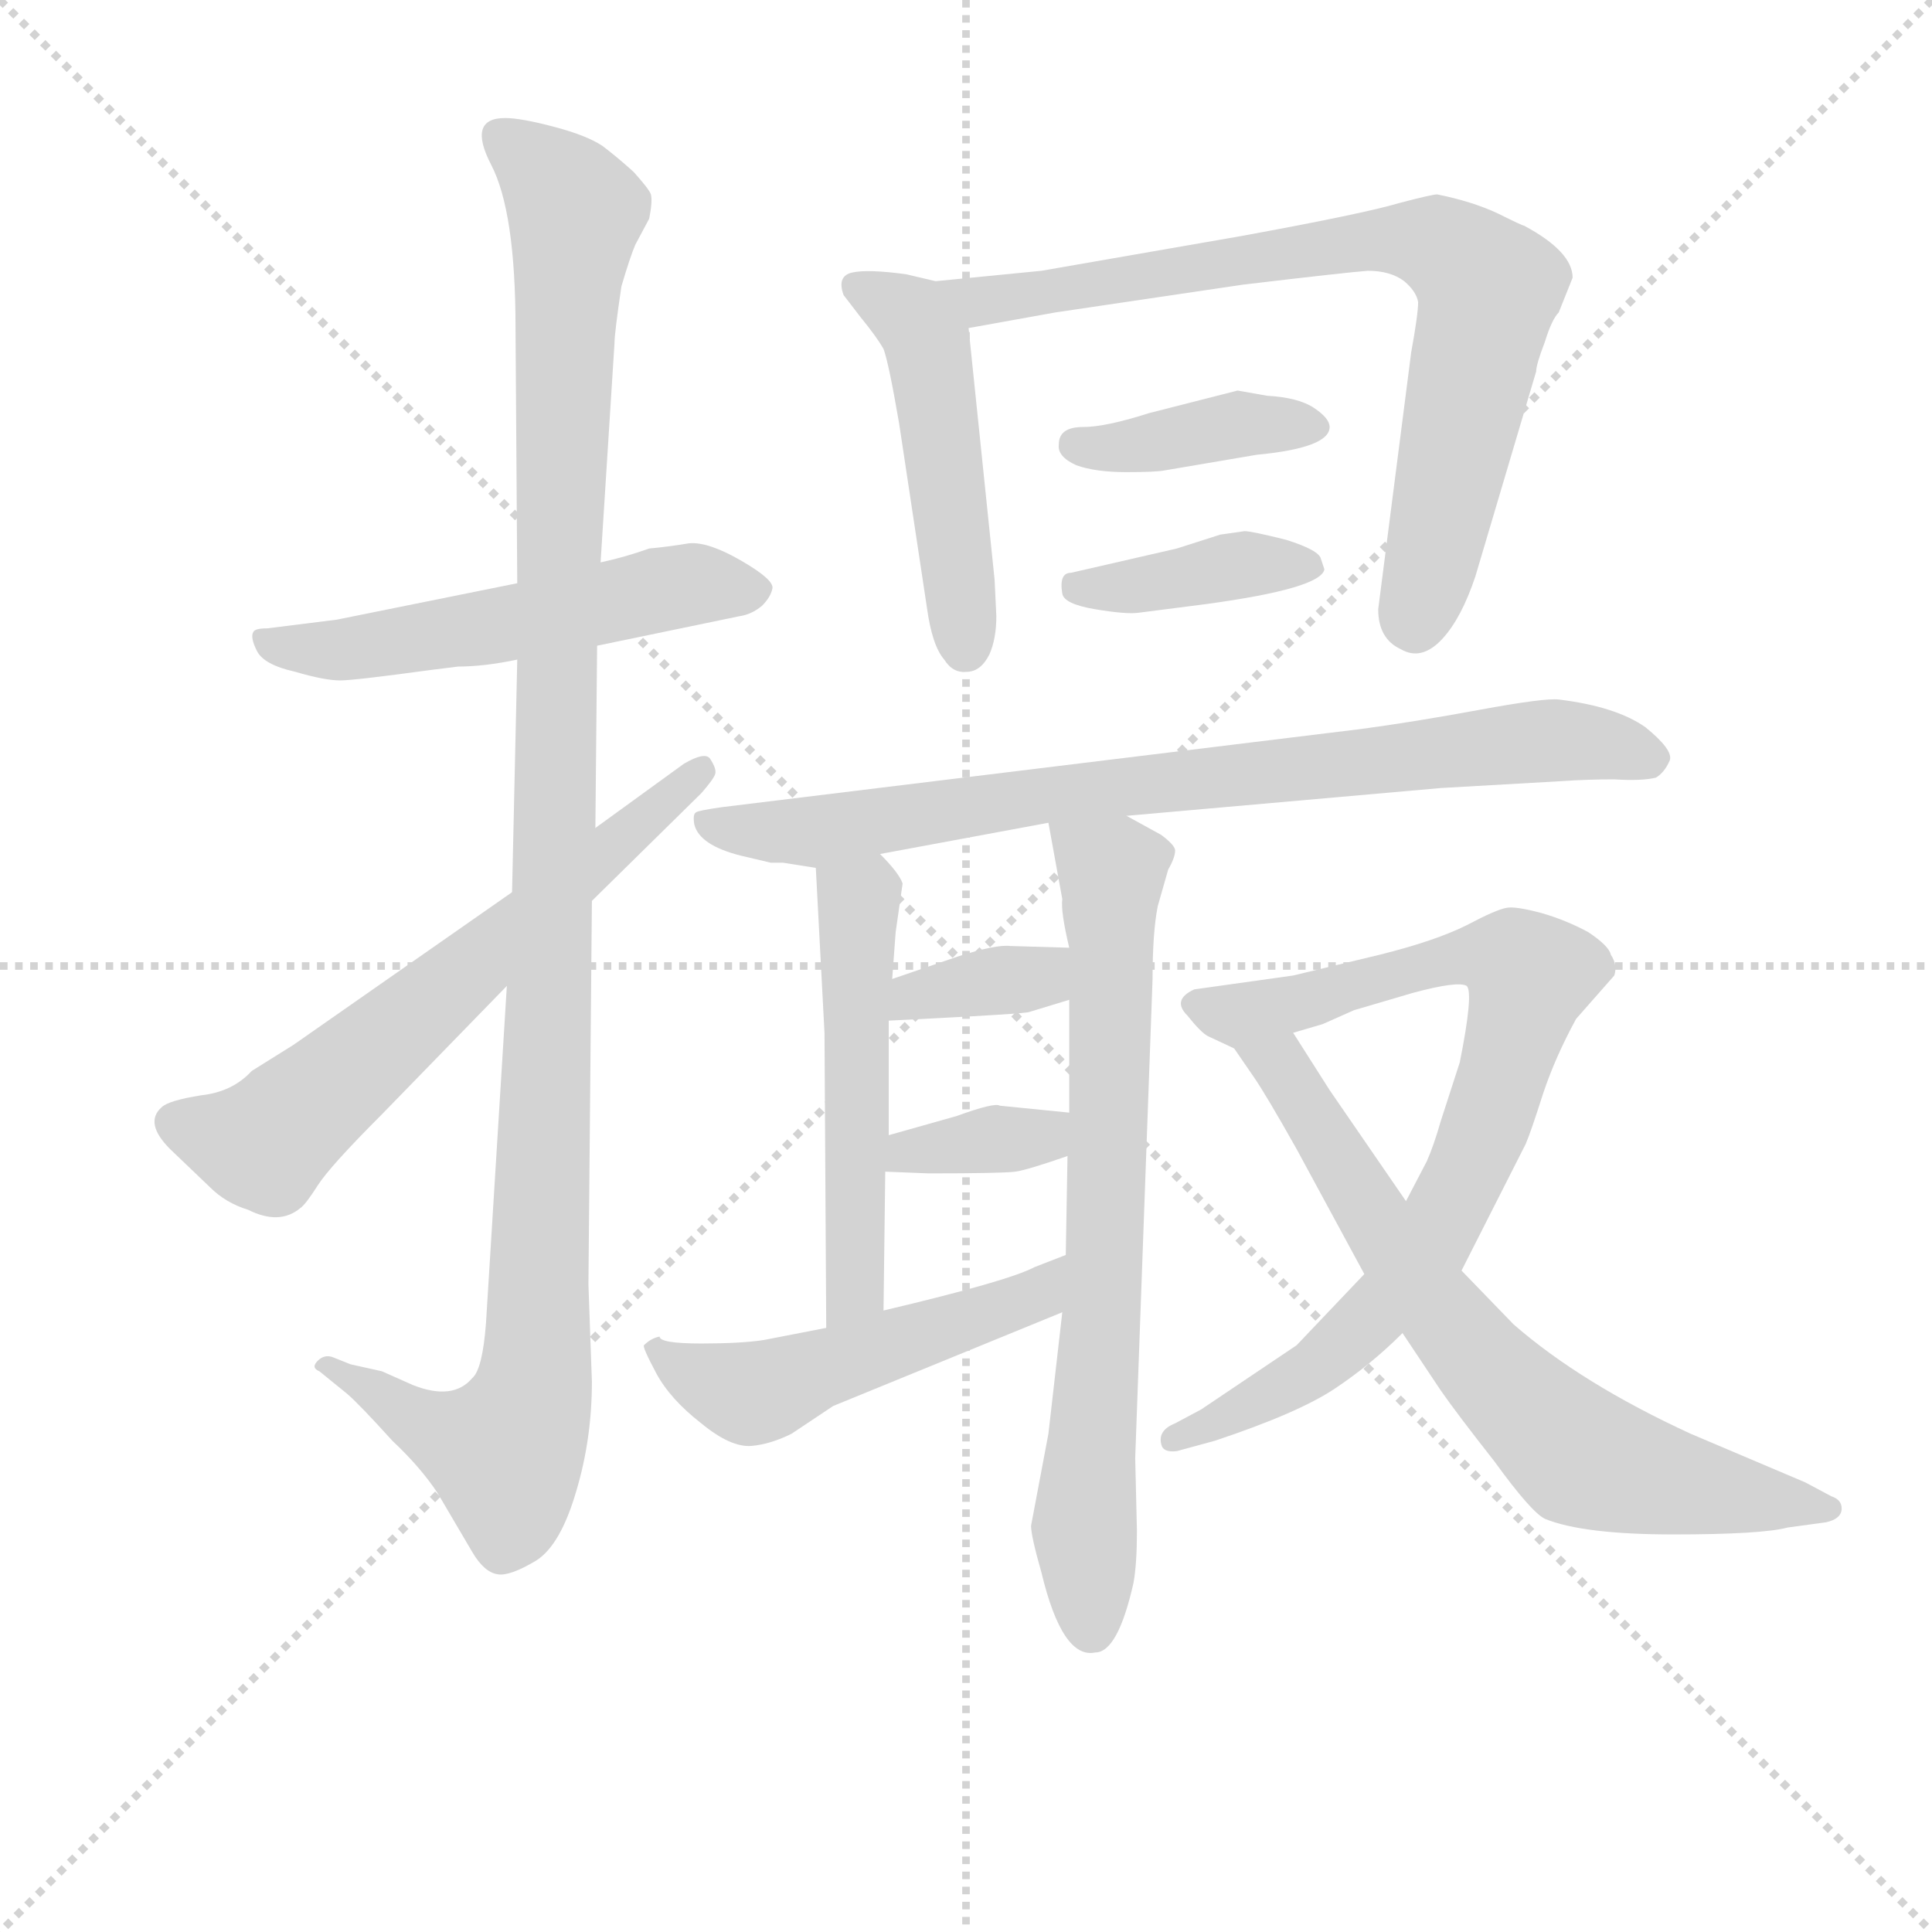<svg version="1.1" viewBox="0 0 1024 1024" xmlns="http://www.w3.org/2000/svg">
  <g stroke="lightgray" stroke-dasharray="1,1" stroke-width="1" transform="scale(4, 4)">
    <line x1="0" y1="0" x2="256" y2="256"></line>
    <line x1="256" y1="0" x2="0" y2="256"></line>
    <line x1="128" y1="0" x2="128" y2="256"></line>
    <line x1="0" y1="128" x2="256" y2="128"></line>
  </g>
<g transform="scale(0.92, -0.92) translate(60, -900)">
   <style type="text/css">
    @keyframes keyframes0 {
      from {
       stroke: blue;
       stroke-dashoffset: 545;
       stroke-width: 128;
       }
       64% {
       animation-timing-function: step-end;
       stroke: blue;
       stroke-dashoffset: 0;
       stroke-width: 128;
       }
       to {
       stroke: black;
       stroke-width: 1024;
       }
       }
       #make-me-a-hanzi-animation-0 {
         animation: keyframes0 0.694s both;
         animation-delay: 0s;
         animation-timing-function: linear;
       }
    @keyframes keyframes1 {
      from {
       stroke: blue;
       stroke-dashoffset: 1148;
       stroke-width: 128;
       }
       79% {
       animation-timing-function: step-end;
       stroke: blue;
       stroke-dashoffset: 0;
       stroke-width: 128;
       }
       to {
       stroke: black;
       stroke-width: 1024;
       }
       }
       #make-me-a-hanzi-animation-1 {
         animation: keyframes1 1.184s both;
         animation-delay: 0.694s;
         animation-timing-function: linear;
       }
    @keyframes keyframes2 {
      from {
       stroke: blue;
       stroke-dashoffset: 638;
       stroke-width: 128;
       }
       67% {
       animation-timing-function: step-end;
       stroke: blue;
       stroke-dashoffset: 0;
       stroke-width: 128;
       }
       to {
       stroke: black;
       stroke-width: 1024;
       }
       }
       #make-me-a-hanzi-animation-2 {
         animation: keyframes2 0.769s both;
         animation-delay: 1.878s;
         animation-timing-function: linear;
       }
    @keyframes keyframes3 {
      from {
       stroke: blue;
       stroke-dashoffset: 482;
       stroke-width: 128;
       }
       61% {
       animation-timing-function: step-end;
       stroke: blue;
       stroke-dashoffset: 0;
       stroke-width: 128;
       }
       to {
       stroke: black;
       stroke-width: 1024;
       }
       }
       #make-me-a-hanzi-animation-3 {
         animation: keyframes3 0.642s both;
         animation-delay: 2.647s;
         animation-timing-function: linear;
       }
    @keyframes keyframes4 {
      from {
       stroke: blue;
       stroke-dashoffset: 779;
       stroke-width: 128;
       }
       72% {
       animation-timing-function: step-end;
       stroke: blue;
       stroke-dashoffset: 0;
       stroke-width: 128;
       }
       to {
       stroke: black;
       stroke-width: 1024;
       }
       }
       #make-me-a-hanzi-animation-4 {
         animation: keyframes4 0.884s both;
         animation-delay: 3.289s;
         animation-timing-function: linear;
       }
    @keyframes keyframes5 {
      from {
       stroke: blue;
       stroke-dashoffset: 392;
       stroke-width: 128;
       }
       56% {
       animation-timing-function: step-end;
       stroke: blue;
       stroke-dashoffset: 0;
       stroke-width: 128;
       }
       to {
       stroke: black;
       stroke-width: 1024;
       }
       }
       #make-me-a-hanzi-animation-5 {
         animation: keyframes5 0.569s both;
         animation-delay: 4.173s;
         animation-timing-function: linear;
       }
    @keyframes keyframes6 {
      from {
       stroke: blue;
       stroke-dashoffset: 393;
       stroke-width: 128;
       }
       56% {
       animation-timing-function: step-end;
       stroke: blue;
       stroke-dashoffset: 0;
       stroke-width: 128;
       }
       to {
       stroke: black;
       stroke-width: 1024;
       }
       }
       #make-me-a-hanzi-animation-6 {
         animation: keyframes6 0.57s both;
         animation-delay: 4.742s;
         animation-timing-function: linear;
       }
    @keyframes keyframes7 {
      from {
       stroke: blue;
       stroke-dashoffset: 802;
       stroke-width: 128;
       }
       72% {
       animation-timing-function: step-end;
       stroke: blue;
       stroke-dashoffset: 0;
       stroke-width: 128;
       }
       to {
       stroke: black;
       stroke-width: 1024;
       }
       }
       #make-me-a-hanzi-animation-7 {
         animation: keyframes7 0.903s both;
         animation-delay: 5.312s;
         animation-timing-function: linear;
       }
    @keyframes keyframes8 {
      from {
       stroke: blue;
       stroke-dashoffset: 518;
       stroke-width: 128;
       }
       63% {
       animation-timing-function: step-end;
       stroke: blue;
       stroke-dashoffset: 0;
       stroke-width: 128;
       }
       to {
       stroke: black;
       stroke-width: 1024;
       }
       }
       #make-me-a-hanzi-animation-8 {
         animation: keyframes8 0.672s both;
         animation-delay: 6.215s;
         animation-timing-function: linear;
       }
    @keyframes keyframes9 {
      from {
       stroke: blue;
       stroke-dashoffset: 728;
       stroke-width: 128;
       }
       70% {
       animation-timing-function: step-end;
       stroke: blue;
       stroke-dashoffset: 0;
       stroke-width: 128;
       }
       to {
       stroke: black;
       stroke-width: 1024;
       }
       }
       #make-me-a-hanzi-animation-9 {
         animation: keyframes9 0.842s both;
         animation-delay: 6.886s;
         animation-timing-function: linear;
       }
    @keyframes keyframes10 {
      from {
       stroke: blue;
       stroke-dashoffset: 356;
       stroke-width: 128;
       }
       54% {
       animation-timing-function: step-end;
       stroke: blue;
       stroke-dashoffset: 0;
       stroke-width: 128;
       }
       to {
       stroke: black;
       stroke-width: 1024;
       }
       }
       #make-me-a-hanzi-animation-10 {
         animation: keyframes10 0.54s both;
         animation-delay: 7.729s;
         animation-timing-function: linear;
       }
    @keyframes keyframes11 {
      from {
       stroke: blue;
       stroke-dashoffset: 355;
       stroke-width: 128;
       }
       54% {
       animation-timing-function: step-end;
       stroke: blue;
       stroke-dashoffset: 0;
       stroke-width: 128;
       }
       to {
       stroke: black;
       stroke-width: 1024;
       }
       }
       #make-me-a-hanzi-animation-11 {
         animation: keyframes11 0.539s both;
         animation-delay: 8.268s;
         animation-timing-function: linear;
       }
    @keyframes keyframes12 {
      from {
       stroke: blue;
       stroke-dashoffset: 514;
       stroke-width: 128;
       }
       63% {
       animation-timing-function: step-end;
       stroke: blue;
       stroke-dashoffset: 0;
       stroke-width: 128;
       }
       to {
       stroke: black;
       stroke-width: 1024;
       }
       }
       #make-me-a-hanzi-animation-12 {
         animation: keyframes12 0.668s both;
         animation-delay: 8.807s;
         animation-timing-function: linear;
       }
    @keyframes keyframes13 {
      from {
       stroke: blue;
       stroke-dashoffset: 801;
       stroke-width: 128;
       }
       72% {
       animation-timing-function: step-end;
       stroke: blue;
       stroke-dashoffset: 0;
       stroke-width: 128;
       }
       to {
       stroke: black;
       stroke-width: 1024;
       }
       }
       #make-me-a-hanzi-animation-13 {
         animation: keyframes13 0.902s both;
         animation-delay: 9.476s;
         animation-timing-function: linear;
       }
    @keyframes keyframes14 {
      from {
       stroke: blue;
       stroke-dashoffset: 710;
       stroke-width: 128;
       }
       70% {
       animation-timing-function: step-end;
       stroke: blue;
       stroke-dashoffset: 0;
       stroke-width: 128;
       }
       to {
       stroke: black;
       stroke-width: 1024;
       }
       }
       #make-me-a-hanzi-animation-14 {
         animation: keyframes14 0.828s both;
         animation-delay: 10.377s;
         animation-timing-function: linear;
       }
</style>
<path d="M 238.0 564.0 L 134.0 543.0 L 94.0 538.0 Q 87.0 538.0 86.0 536.0 Q 84.0 533.0 88.0 525.0 Q 92.0 517.0 110.0 513.0 Q 127.0 508.0 136.0 508.0 Q 144.0 508.0 188.0 514.0 L 204.0 516.0 Q 219.0 516.0 238.0 520.0 L 284.0 528.0 L 366.0 545.0 Q 373.0 546.0 379.0 551.0 Q 384.0 556.0 385.0 561.0 Q 386.0 566.0 367.0 577.0 Q 348.0 588.0 337.0 587.0 Q 325.0 585.0 314.0 584.0 Q 300.0 579.0 286.0 576.0 L 238.0 564.0 Z" fill="lightgray"></path> 
<path d="M 231.0 832.0 Q 209.0 832.0 223.0 805.0 Q 237.0 778.0 237.0 711.0 L 238.0 564.0 L 238.0 520.0 L 235.0 386.0 L 232.0 332.0 L 220.0 138.0 Q 218.0 111.0 212.0 106.0 Q 201.0 93.0 178.0 102.0 L 160.0 110.0 L 142.0 114.0 L 132.0 118.0 Q 127.0 120.0 123.0 116.0 Q 119.0 112.0 124.0 110.0 L 140.0 97.0 Q 147.0 91.0 166.0 70.0 Q 182.0 55.0 192.0 40.0 L 212.0 6.0 Q 219.0 -6.0 227.0 -7.0 Q 234.0 -8.0 249.0 1.0 Q 263.0 10.0 272.0 41.0 Q 281.0 71.0 281.0 104.0 L 279.0 160.0 L 281.0 381.0 L 283.0 423.0 L 284.0 528.0 L 286.0 576.0 L 294.0 702.0 Q 294.0 708.0 298.0 735.0 Q 303.0 752.0 306.0 759.0 L 314.0 774.0 Q 316.0 784.0 315.0 788.0 Q 314.0 791.0 305.0 801.0 Q 295.0 810.0 287.0 816.0 Q 278.0 822.0 259.0 827.0 Q 240.0 832.0 231.0 832.0 Z" fill="lightgray"></path> 
<path d="M 235.0 386.0 L 109.0 298.0 L 85.0 283.0 Q 74.0 271.0 56.0 269.0 Q 37.0 266.0 33.0 262.0 Q 23.0 253.0 38.0 238.0 L 61.0 216.0 Q 70.0 207.0 83.0 203.0 Q 101.0 194.0 113.0 204.0 Q 116.0 206.0 123.0 217.0 Q 130.0 228.0 160.0 258.0 L 232.0 332.0 L 281.0 381.0 L 344.0 443.0 Q 351.0 451.0 352.0 454.0 Q 353.0 457.0 349.0 463.0 Q 346.0 467.0 334.0 460.0 L 283.0 423.0 L 235.0 386.0 Z" fill="lightgray"></path> 
<path d="M 479.0 738.0 L 462.0 742.0 Q 440.0 745.0 431.0 743.0 Q 422.0 741.0 426.0 730.0 L 436.0 717.0 Q 445.0 706.0 449.0 699.0 Q 452.0 691.0 458.0 656.0 L 474.0 550.0 Q 477.0 528.0 484.0 520.0 Q 489.0 512.0 497.0 513.0 Q 505.0 513.0 510.0 523.0 Q 514.0 532.0 514.0 545.0 L 513.0 566.0 L 498.0 711.0 C 496.0 734.0 496.0 734.0 479.0 738.0 Z" fill="lightgray"></path> 
<path d="M 818.0 770.0 Q 817.0 770.0 803.0 777.0 Q 788.0 784.0 768.0 788.0 Q 765.0 788.0 746.0 783.0 Q 726.0 777.0 655.0 764.0 L 540.0 744.0 L 479.0 738.0 C 449.0 735.0 468.0 706.0 498.0 711.0 L 548.0 720.0 L 656.0 736.0 Q 715.0 743.0 728.0 744.0 Q 741.0 744.0 749.0 738.0 Q 756.0 732.0 757.0 726.0 Q 757.0 719.0 753.0 697.0 L 734.0 549.0 Q 734.0 532.0 747.0 526.0 Q 759.0 519.0 771.0 532.0 Q 782.0 544.0 790.0 568.0 L 825.0 686.0 Q 825.0 690.0 830.0 703.0 Q 834.0 716.0 838.0 720.0 L 846.0 740.0 Q 846.0 755.0 818.0 770.0 Z" fill="lightgray"></path> 
<path d="M 550.0 644.0 Q 549.0 637.0 560.0 632.0 Q 571.0 628.0 589.0 628.0 Q 606.0 628.0 611.0 629.0 L 664.0 638.0 Q 706.0 642.0 706.0 654.0 Q 706.0 659.0 697.0 665.0 Q 688.0 671.0 670.0 672.0 L 653.0 675.0 L 602.0 662.0 Q 577.0 654.0 564.0 654.0 Q 550.0 654.0 550.0 644.0 Z" fill="lightgray"></path> 
<path d="M 596.0 547.0 L 635.0 552.0 Q 701.0 561.0 703.0 572.0 L 701.0 578.0 Q 700.0 583.0 681.0 589.0 Q 661.0 594.0 657.0 594.0 L 643.0 592.0 L 618.0 584.0 L 557.0 570.0 Q 550.0 570.0 552.0 558.0 Q 553.0 552.0 571.0 549.0 Q 589.0 546.0 596.0 547.0 Z" fill="lightgray"></path> 
<path d="M 391.0 403.0 L 410.0 400.0 L 447.0 408.0 L 544.0 426.0 L 589.0 430.0 L 770.0 446.0 L 840.0 450.0 Q 854.0 451.0 870.0 451.0 Q 886.0 450.0 894.0 452.0 Q 899.0 455.0 902.0 462.0 Q 904.0 468.0 888.0 481.0 Q 871.0 493.0 838.0 497.0 Q 830.0 498.0 792.0 491.0 Q 754.0 484.0 724.0 480.0 L 356.0 435.0 Q 342.0 433.0 341.0 432.0 Q 339.0 431.0 340.0 425.0 Q 343.0 413.0 367.0 407.0 L 384.0 403.0 L 391.0 403.0 Z" fill="lightgray"></path> 
<path d="M 410.0 400.0 L 415.0 305.0 L 416.0 135.0 C 416.0 105.0 449.0 115.0 449.0 145.0 L 450.0 225.0 L 452.0 246.0 L 452.0 312.0 L 454.0 336.0 L 456.0 363.0 L 460.0 391.0 Q 458.0 397.0 447.0 408.0 C 427.0 430.0 408.0 430.0 410.0 400.0 Z" fill="lightgray"></path> 
<path d="M 552.0 144.0 L 544.0 74.0 L 534.0 21.0 Q 534.0 15.0 540.0 -6.0 Q 552.0 -56.0 571.0 -52.0 Q 584.0 -52.0 593.0 -12.0 Q 595.0 -1.0 595.0 18.0 L 594.0 60.0 L 604.0 336.0 Q 604.0 363.0 607.0 378.0 L 613.0 399.0 Q 617.0 406.0 617.0 410.0 Q 617.0 413.0 609.0 419.0 L 589.0 430.0 C 563.0 444.0 539.0 456.0 544.0 426.0 L 552.0 382.0 Q 551.0 375.0 556.0 354.0 L 556.0 324.0 L 556.0 259.0 L 555.0 234.0 L 554.0 177.0 L 552.0 144.0 Z" fill="lightgray"></path> 
<path d="M 492.0 349.0 L 454.0 336.0 C 426.0 326.0 422.0 311.0 452.0 312.0 L 472.0 313.0 Q 531.0 316.0 533.0 317.0 L 556.0 324.0 C 585.0 333.0 586.0 353.0 556.0 354.0 L 522.0 355.0 Q 514.0 356.0 492.0 349.0 Z" fill="lightgray"></path> 
<path d="M 450.0 225.0 L 475.0 224.0 Q 517.0 224.0 525.0 225.0 Q 532.0 226.0 555.0 234.0 C 583.0 244.0 586.0 256.0 556.0 259.0 L 516.0 263.0 Q 513.0 265.0 491.0 257.0 L 452.0 246.0 C 423.0 238.0 420.0 226.0 450.0 225.0 Z" fill="lightgray"></path> 
<path d="M 416.0 135.0 L 380.0 128.0 Q 367.0 126.0 344.0 126.0 Q 320.0 126.0 320.0 130.0 Q 315.0 129.0 311.0 125.0 Q 310.0 124.0 318.0 109.0 Q 326.0 94.0 344.0 80.0 Q 361.0 66.0 373.0 67.0 Q 384.0 68.0 396.0 74.0 L 420.0 90.0 L 552.0 144.0 C 580.0 155.0 582.0 188.0 554.0 177.0 L 536.0 170.0 Q 521.0 162.0 449.0 145.0 L 416.0 135.0 Z" fill="lightgray"></path> 
<path d="M 726.0 166.0 L 687.0 125.0 L 632.0 88.0 L 617.0 80.0 Q 607.0 76.0 609.0 68.0 Q 610.0 63.0 618.0 64.0 L 640.0 70.0 Q 688.0 86.0 709.0 100.0 Q 730.0 114.0 748.0 132.0 L 782.0 168.0 L 819.0 241.0 Q 822.0 248.0 829.0 270.0 Q 836.0 291.0 848.0 313.0 L 870.0 338.0 Q 872.0 344.0 868.0 350.0 Q 867.0 355.0 855.0 363.0 Q 842.0 370.0 828.0 374.0 Q 813.0 378.0 808.0 377.0 Q 802.0 376.0 785.0 367.0 Q 767.0 358.0 735.0 350.0 L 685.0 338.0 L 628.0 330.0 Q 615.0 324.0 624.0 315.0 Q 632.0 305.0 636.0 303.0 L 651.0 296.0 C 652.0 295.0 656.0 297.0 685.0 305.0 L 702.0 310.0 L 720.0 318.0 L 754.0 328.0 Q 780.0 335.0 785.0 332.0 Q 789.0 328.0 781.0 288.0 L 770.0 254.0 Q 766.0 240.0 762.0 231.0 L 750.0 208.0 L 726.0 166.0 Z" fill="lightgray"></path> 
<path d="M 687.0 238.0 L 726.0 166.0 L 748.0 132.0 L 770.0 99.0 Q 779.0 86.0 801.0 58.0 Q 822.0 29.0 830.0 25.0 Q 852.0 16.0 904.0 16.0 Q 955.0 16.0 970.0 20.0 L 992.0 23.0 Q 1001.0 25.0 1001.0 31.0 Q 1001.0 36.0 995.0 38.0 L 980.0 46.0 L 914.0 74.0 Q 851.0 103.0 812.0 137.0 L 782.0 168.0 L 750.0 208.0 L 706.0 272.0 L 685.0 305.0 C 669.0 330.0 634.0 321.0 651.0 296.0 L 662.0 280.0 Q 669.0 270.0 687.0 238.0 Z" fill="lightgray"></path> 
      <clipPath id="make-me-a-hanzi-clip-0">
      <path d="M 238.0 564.0 L 134.0 543.0 L 94.0 538.0 Q 87.0 538.0 86.0 536.0 Q 84.0 533.0 88.0 525.0 Q 92.0 517.0 110.0 513.0 Q 127.0 508.0 136.0 508.0 Q 144.0 508.0 188.0 514.0 L 204.0 516.0 Q 219.0 516.0 238.0 520.0 L 284.0 528.0 L 366.0 545.0 Q 373.0 546.0 379.0 551.0 Q 384.0 556.0 385.0 561.0 Q 386.0 566.0 367.0 577.0 Q 348.0 588.0 337.0 587.0 Q 325.0 585.0 314.0 584.0 Q 300.0 579.0 286.0 576.0 L 238.0 564.0 Z" fill="lightgray"></path>
      </clipPath>
      <path clip-path="url(#make-me-a-hanzi-clip-0)" d="M 91.0 531.0 L 138.0 526.0 L 335.0 563.0 L 376.0 560.0 " fill="none" id="make-me-a-hanzi-animation-0" stroke-dasharray="417 834" stroke-linecap="round"></path>

      <clipPath id="make-me-a-hanzi-clip-1">
      <path d="M 231.0 832.0 Q 209.0 832.0 223.0 805.0 Q 237.0 778.0 237.0 711.0 L 238.0 564.0 L 238.0 520.0 L 235.0 386.0 L 232.0 332.0 L 220.0 138.0 Q 218.0 111.0 212.0 106.0 Q 201.0 93.0 178.0 102.0 L 160.0 110.0 L 142.0 114.0 L 132.0 118.0 Q 127.0 120.0 123.0 116.0 Q 119.0 112.0 124.0 110.0 L 140.0 97.0 Q 147.0 91.0 166.0 70.0 Q 182.0 55.0 192.0 40.0 L 212.0 6.0 Q 219.0 -6.0 227.0 -7.0 Q 234.0 -8.0 249.0 1.0 Q 263.0 10.0 272.0 41.0 Q 281.0 71.0 281.0 104.0 L 279.0 160.0 L 281.0 381.0 L 283.0 423.0 L 284.0 528.0 L 286.0 576.0 L 294.0 702.0 Q 294.0 708.0 298.0 735.0 Q 303.0 752.0 306.0 759.0 L 314.0 774.0 Q 316.0 784.0 315.0 788.0 Q 314.0 791.0 305.0 801.0 Q 295.0 810.0 287.0 816.0 Q 278.0 822.0 259.0 827.0 Q 240.0 832.0 231.0 832.0 Z" fill="lightgray"></path>
      </clipPath>
      <path clip-path="url(#make-me-a-hanzi-clip-1)" d="M 230.0 818.0 L 272.0 778.0 L 265.0 722.0 L 247.0 97.0 L 231.0 64.0 L 217.0 66.0 L 171.0 86.0 L 128.0 114.0 " fill="none" id="make-me-a-hanzi-animation-1" stroke-dasharray="1020 2040" stroke-linecap="round"></path>

      <clipPath id="make-me-a-hanzi-clip-2">
      <path d="M 235.0 386.0 L 109.0 298.0 L 85.0 283.0 Q 74.0 271.0 56.0 269.0 Q 37.0 266.0 33.0 262.0 Q 23.0 253.0 38.0 238.0 L 61.0 216.0 Q 70.0 207.0 83.0 203.0 Q 101.0 194.0 113.0 204.0 Q 116.0 206.0 123.0 217.0 Q 130.0 228.0 160.0 258.0 L 232.0 332.0 L 281.0 381.0 L 344.0 443.0 Q 351.0 451.0 352.0 454.0 Q 353.0 457.0 349.0 463.0 Q 346.0 467.0 334.0 460.0 L 283.0 423.0 L 235.0 386.0 Z" fill="lightgray"></path>
      </clipPath>
      <path clip-path="url(#make-me-a-hanzi-clip-2)" d="M 42.0 253.0 L 75.0 242.0 L 95.0 243.0 L 343.0 456.0 " fill="none" id="make-me-a-hanzi-animation-2" stroke-dasharray="510 1020" stroke-linecap="round"></path>

      <clipPath id="make-me-a-hanzi-clip-3">
      <path d="M 479.0 738.0 L 462.0 742.0 Q 440.0 745.0 431.0 743.0 Q 422.0 741.0 426.0 730.0 L 436.0 717.0 Q 445.0 706.0 449.0 699.0 Q 452.0 691.0 458.0 656.0 L 474.0 550.0 Q 477.0 528.0 484.0 520.0 Q 489.0 512.0 497.0 513.0 Q 505.0 513.0 510.0 523.0 Q 514.0 532.0 514.0 545.0 L 513.0 566.0 L 498.0 711.0 C 496.0 734.0 496.0 734.0 479.0 738.0 Z" fill="lightgray"></path>
      </clipPath>
      <path clip-path="url(#make-me-a-hanzi-clip-3)" d="M 437.0 733.0 L 466.0 716.0 L 474.0 701.0 L 496.0 527.0 " fill="none" id="make-me-a-hanzi-animation-3" stroke-dasharray="354 708" stroke-linecap="round"></path>

      <clipPath id="make-me-a-hanzi-clip-4">
      <path d="M 818.0 770.0 Q 817.0 770.0 803.0 777.0 Q 788.0 784.0 768.0 788.0 Q 765.0 788.0 746.0 783.0 Q 726.0 777.0 655.0 764.0 L 540.0 744.0 L 479.0 738.0 C 449.0 735.0 468.0 706.0 498.0 711.0 L 548.0 720.0 L 656.0 736.0 Q 715.0 743.0 728.0 744.0 Q 741.0 744.0 749.0 738.0 Q 756.0 732.0 757.0 726.0 Q 757.0 719.0 753.0 697.0 L 734.0 549.0 Q 734.0 532.0 747.0 526.0 Q 759.0 519.0 771.0 532.0 Q 782.0 544.0 790.0 568.0 L 825.0 686.0 Q 825.0 690.0 830.0 703.0 Q 834.0 716.0 838.0 720.0 L 846.0 740.0 Q 846.0 755.0 818.0 770.0 Z" fill="lightgray"></path>
      </clipPath>
      <path clip-path="url(#make-me-a-hanzi-clip-4)" d="M 487.0 737.0 L 495.0 729.0 L 514.0 727.0 L 708.0 759.0 L 769.0 759.0 L 798.0 734.0 L 756.0 542.0 " fill="none" id="make-me-a-hanzi-animation-4" stroke-dasharray="651 1302" stroke-linecap="round"></path>

      <clipPath id="make-me-a-hanzi-clip-5">
      <path d="M 550.0 644.0 Q 549.0 637.0 560.0 632.0 Q 571.0 628.0 589.0 628.0 Q 606.0 628.0 611.0 629.0 L 664.0 638.0 Q 706.0 642.0 706.0 654.0 Q 706.0 659.0 697.0 665.0 Q 688.0 671.0 670.0 672.0 L 653.0 675.0 L 602.0 662.0 Q 577.0 654.0 564.0 654.0 Q 550.0 654.0 550.0 644.0 Z" fill="lightgray"></path>
      </clipPath>
      <path clip-path="url(#make-me-a-hanzi-clip-5)" d="M 561.0 643.0 L 696.0 655.0 " fill="none" id="make-me-a-hanzi-animation-5" stroke-dasharray="264 528" stroke-linecap="round"></path>

      <clipPath id="make-me-a-hanzi-clip-6">
      <path d="M 596.0 547.0 L 635.0 552.0 Q 701.0 561.0 703.0 572.0 L 701.0 578.0 Q 700.0 583.0 681.0 589.0 Q 661.0 594.0 657.0 594.0 L 643.0 592.0 L 618.0 584.0 L 557.0 570.0 Q 550.0 570.0 552.0 558.0 Q 553.0 552.0 571.0 549.0 Q 589.0 546.0 596.0 547.0 Z" fill="lightgray"></path>
      </clipPath>
      <path clip-path="url(#make-me-a-hanzi-clip-6)" d="M 561.0 561.0 L 653.0 575.0 L 697.0 573.0 " fill="none" id="make-me-a-hanzi-animation-6" stroke-dasharray="265 530" stroke-linecap="round"></path>

      <clipPath id="make-me-a-hanzi-clip-7">
      <path d="M 391.0 403.0 L 410.0 400.0 L 447.0 408.0 L 544.0 426.0 L 589.0 430.0 L 770.0 446.0 L 840.0 450.0 Q 854.0 451.0 870.0 451.0 Q 886.0 450.0 894.0 452.0 Q 899.0 455.0 902.0 462.0 Q 904.0 468.0 888.0 481.0 Q 871.0 493.0 838.0 497.0 Q 830.0 498.0 792.0 491.0 Q 754.0 484.0 724.0 480.0 L 356.0 435.0 Q 342.0 433.0 341.0 432.0 Q 339.0 431.0 340.0 425.0 Q 343.0 413.0 367.0 407.0 L 384.0 403.0 L 391.0 403.0 Z" fill="lightgray"></path>
      </clipPath>
      <path clip-path="url(#make-me-a-hanzi-clip-7)" d="M 350.0 427.0 L 408.0 421.0 L 550.0 443.0 L 825.0 473.0 L 855.0 473.0 L 891.0 463.0 " fill="none" id="make-me-a-hanzi-animation-7" stroke-dasharray="674 1348" stroke-linecap="round"></path>

      <clipPath id="make-me-a-hanzi-clip-8">
      <path d="M 410.0 400.0 L 415.0 305.0 L 416.0 135.0 C 416.0 105.0 449.0 115.0 449.0 145.0 L 450.0 225.0 L 452.0 246.0 L 452.0 312.0 L 454.0 336.0 L 456.0 363.0 L 460.0 391.0 Q 458.0 397.0 447.0 408.0 C 427.0 430.0 408.0 430.0 410.0 400.0 Z" fill="lightgray"></path>
      </clipPath>
      <path clip-path="url(#make-me-a-hanzi-clip-8)" d="M 418.0 392.0 L 435.0 381.0 L 433.0 165.0 L 420.0 143.0 " fill="none" id="make-me-a-hanzi-animation-8" stroke-dasharray="390 780" stroke-linecap="round"></path>

      <clipPath id="make-me-a-hanzi-clip-9">
      <path d="M 552.0 144.0 L 544.0 74.0 L 534.0 21.0 Q 534.0 15.0 540.0 -6.0 Q 552.0 -56.0 571.0 -52.0 Q 584.0 -52.0 593.0 -12.0 Q 595.0 -1.0 595.0 18.0 L 594.0 60.0 L 604.0 336.0 Q 604.0 363.0 607.0 378.0 L 613.0 399.0 Q 617.0 406.0 617.0 410.0 Q 617.0 413.0 609.0 419.0 L 589.0 430.0 C 563.0 444.0 539.0 456.0 544.0 426.0 L 552.0 382.0 Q 551.0 375.0 556.0 354.0 L 556.0 324.0 L 556.0 259.0 L 555.0 234.0 L 554.0 177.0 L 552.0 144.0 Z" fill="lightgray"></path>
      </clipPath>
      <path clip-path="url(#make-me-a-hanzi-clip-9)" d="M 552.0 420.0 L 580.0 398.0 L 577.0 176.0 L 565.0 21.0 L 569.0 -38.0 " fill="none" id="make-me-a-hanzi-animation-9" stroke-dasharray="600 1200" stroke-linecap="round"></path>

      <clipPath id="make-me-a-hanzi-clip-10">
      <path d="M 492.0 349.0 L 454.0 336.0 C 426.0 326.0 422.0 311.0 452.0 312.0 L 472.0 313.0 Q 531.0 316.0 533.0 317.0 L 556.0 324.0 C 585.0 333.0 586.0 353.0 556.0 354.0 L 522.0 355.0 Q 514.0 356.0 492.0 349.0 Z" fill="lightgray"></path>
      </clipPath>
      <path clip-path="url(#make-me-a-hanzi-clip-10)" d="M 457.0 318.0 L 478.0 328.0 L 538.0 337.0 L 550.0 347.0 " fill="none" id="make-me-a-hanzi-animation-10" stroke-dasharray="228 456" stroke-linecap="round"></path>

      <clipPath id="make-me-a-hanzi-clip-11">
      <path d="M 450.0 225.0 L 475.0 224.0 Q 517.0 224.0 525.0 225.0 Q 532.0 226.0 555.0 234.0 C 583.0 244.0 586.0 256.0 556.0 259.0 L 516.0 263.0 Q 513.0 265.0 491.0 257.0 L 452.0 246.0 C 423.0 238.0 420.0 226.0 450.0 225.0 Z" fill="lightgray"></path>
      </clipPath>
      <path clip-path="url(#make-me-a-hanzi-clip-11)" d="M 456.0 230.0 L 475.0 239.0 L 539.0 244.0 L 549.0 253.0 " fill="none" id="make-me-a-hanzi-animation-11" stroke-dasharray="227 454" stroke-linecap="round"></path>

      <clipPath id="make-me-a-hanzi-clip-12">
      <path d="M 416.0 135.0 L 380.0 128.0 Q 367.0 126.0 344.0 126.0 Q 320.0 126.0 320.0 130.0 Q 315.0 129.0 311.0 125.0 Q 310.0 124.0 318.0 109.0 Q 326.0 94.0 344.0 80.0 Q 361.0 66.0 373.0 67.0 Q 384.0 68.0 396.0 74.0 L 420.0 90.0 L 552.0 144.0 C 580.0 155.0 582.0 188.0 554.0 177.0 L 536.0 170.0 Q 521.0 162.0 449.0 145.0 L 416.0 135.0 Z" fill="lightgray"></path>
      </clipPath>
      <path clip-path="url(#make-me-a-hanzi-clip-12)" d="M 317.0 124.0 L 342.0 107.0 L 378.0 98.0 L 525.0 148.0 L 551.0 172.0 " fill="none" id="make-me-a-hanzi-animation-12" stroke-dasharray="386 772" stroke-linecap="round"></path>

      <clipPath id="make-me-a-hanzi-clip-13">
      <path d="M 726.0 166.0 L 687.0 125.0 L 632.0 88.0 L 617.0 80.0 Q 607.0 76.0 609.0 68.0 Q 610.0 63.0 618.0 64.0 L 640.0 70.0 Q 688.0 86.0 709.0 100.0 Q 730.0 114.0 748.0 132.0 L 782.0 168.0 L 819.0 241.0 Q 822.0 248.0 829.0 270.0 Q 836.0 291.0 848.0 313.0 L 870.0 338.0 Q 872.0 344.0 868.0 350.0 Q 867.0 355.0 855.0 363.0 Q 842.0 370.0 828.0 374.0 Q 813.0 378.0 808.0 377.0 Q 802.0 376.0 785.0 367.0 Q 767.0 358.0 735.0 350.0 L 685.0 338.0 L 628.0 330.0 Q 615.0 324.0 624.0 315.0 Q 632.0 305.0 636.0 303.0 L 651.0 296.0 C 652.0 295.0 656.0 297.0 685.0 305.0 L 702.0 310.0 L 720.0 318.0 L 754.0 328.0 Q 780.0 335.0 785.0 332.0 Q 789.0 328.0 781.0 288.0 L 770.0 254.0 Q 766.0 240.0 762.0 231.0 L 750.0 208.0 L 726.0 166.0 Z" fill="lightgray"></path>
      </clipPath>
      <path clip-path="url(#make-me-a-hanzi-clip-13)" d="M 637.0 320.0 L 653.0 315.0 L 675.0 319.0 L 787.0 350.0 L 802.0 350.0 L 820.0 336.0 L 789.0 233.0 L 746.0 159.0 L 696.0 111.0 L 616.0 72.0 " fill="none" id="make-me-a-hanzi-animation-13" stroke-dasharray="673 1346" stroke-linecap="round"></path>

      <clipPath id="make-me-a-hanzi-clip-14">
      <path d="M 687.0 238.0 L 726.0 166.0 L 748.0 132.0 L 770.0 99.0 Q 779.0 86.0 801.0 58.0 Q 822.0 29.0 830.0 25.0 Q 852.0 16.0 904.0 16.0 Q 955.0 16.0 970.0 20.0 L 992.0 23.0 Q 1001.0 25.0 1001.0 31.0 Q 1001.0 36.0 995.0 38.0 L 980.0 46.0 L 914.0 74.0 Q 851.0 103.0 812.0 137.0 L 782.0 168.0 L 750.0 208.0 L 706.0 272.0 L 685.0 305.0 C 669.0 330.0 634.0 321.0 651.0 296.0 L 662.0 280.0 Q 669.0 270.0 687.0 238.0 Z" fill="lightgray"></path>
      </clipPath>
      <path clip-path="url(#make-me-a-hanzi-clip-14)" d="M 657.0 295.0 L 678.0 286.0 L 764.0 151.0 L 850.0 61.0 L 913.0 43.0 L 993.0 31.0 " fill="none" id="make-me-a-hanzi-animation-14" stroke-dasharray="582 1164" stroke-linecap="round"></path>

</g>
</svg>

